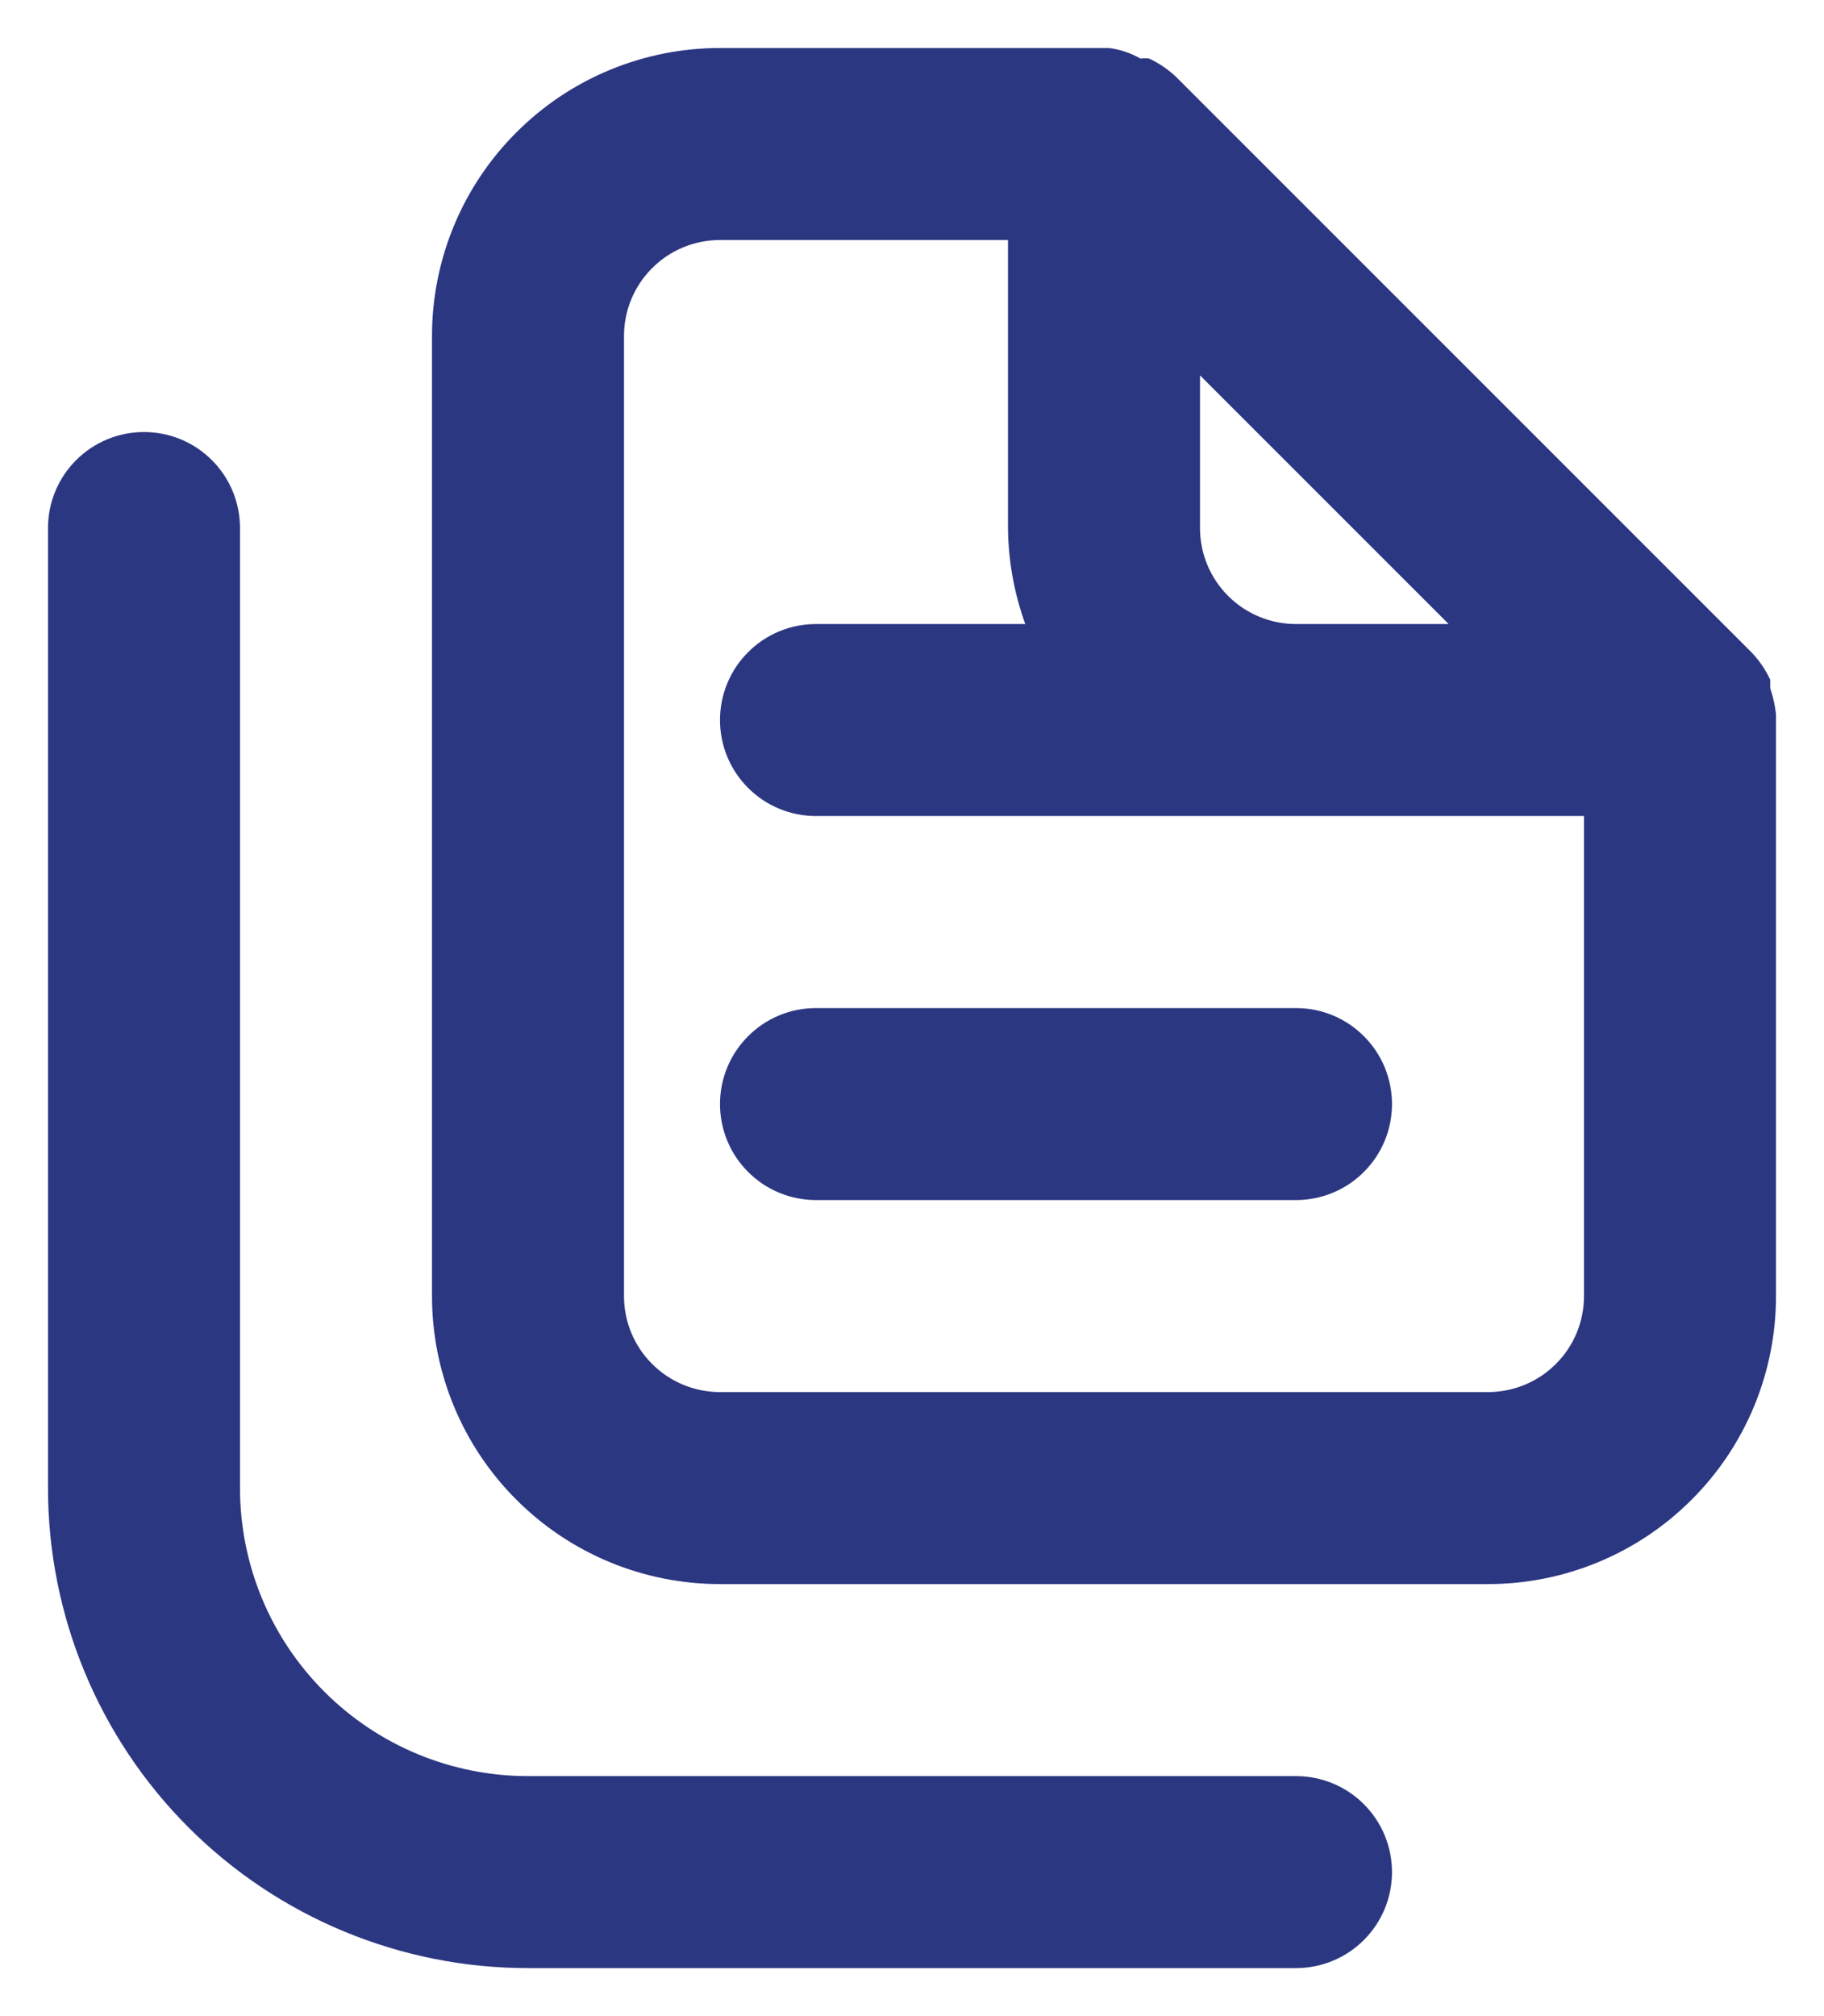 <svg width="19" height="21" viewBox="0 0 19 21" fill="none" xmlns="http://www.w3.org/2000/svg">
<path d="M13.5 18.5H5.5C4.704 18.5 3.941 18.184 3.379 17.621C2.816 17.059 2.5 16.296 2.5 15.5V5.5C2.5 5.235 2.395 4.98 2.207 4.793C2.02 4.605 1.765 4.5 1.5 4.5C1.235 4.5 0.98 4.605 0.793 4.793C0.605 4.98 0.5 5.235 0.5 5.5V15.5C0.5 16.826 1.027 18.098 1.964 19.035C2.902 19.973 4.174 20.5 5.5 20.5H13.5C13.765 20.5 14.02 20.395 14.207 20.207C14.395 20.02 14.5 19.765 14.5 19.5C14.5 19.235 14.395 18.98 14.207 18.793C14.02 18.605 13.765 18.5 13.5 18.5ZM7.5 11.5C7.5 11.765 7.605 12.02 7.793 12.207C7.98 12.395 8.235 12.5 8.5 12.5H13.5C13.765 12.5 14.02 12.395 14.207 12.207C14.395 12.02 14.5 11.765 14.5 11.5C14.5 11.235 14.395 10.98 14.207 10.793C14.02 10.605 13.765 10.5 13.5 10.5H8.5C8.235 10.5 7.98 10.605 7.793 10.793C7.605 10.98 7.5 11.235 7.5 11.5ZM18.5 7.44C18.49 7.348 18.47 7.258 18.44 7.17V7.08C18.392 6.977 18.328 6.883 18.25 6.8L12.25 0.8C12.167 0.722 12.073 0.658 11.97 0.61C11.94 0.606 11.91 0.606 11.88 0.61C11.778 0.552 11.666 0.514 11.55 0.5H7.5C6.704 0.5 5.941 0.816 5.379 1.379C4.816 1.941 4.5 2.704 4.5 3.5V13.5C4.5 14.296 4.816 15.059 5.379 15.621C5.941 16.184 6.704 16.5 7.5 16.5H15.5C16.296 16.5 17.059 16.184 17.621 15.621C18.184 15.059 18.5 14.296 18.5 13.5V7.5C18.5 7.5 18.5 7.5 18.5 7.44ZM12.5 3.91L15.09 6.5H13.5C13.235 6.5 12.98 6.395 12.793 6.207C12.605 6.02 12.5 5.765 12.5 5.5V3.91ZM16.5 13.5C16.5 13.765 16.395 14.02 16.207 14.207C16.02 14.395 15.765 14.5 15.5 14.5H7.5C7.235 14.5 6.98 14.395 6.793 14.207C6.605 14.02 6.5 13.765 6.5 13.5V3.5C6.5 3.235 6.605 2.98 6.793 2.793C6.98 2.605 7.235 2.5 7.5 2.5H10.5V5.5C10.503 5.841 10.564 6.179 10.68 6.5H8.5C8.235 6.5 7.98 6.605 7.793 6.793C7.605 6.98 7.5 7.235 7.5 7.5C7.5 7.765 7.605 8.02 7.793 8.207C7.98 8.395 8.235 8.5 8.5 8.5H16.5V13.5Z" fill="#2C3782"/>
</svg>
